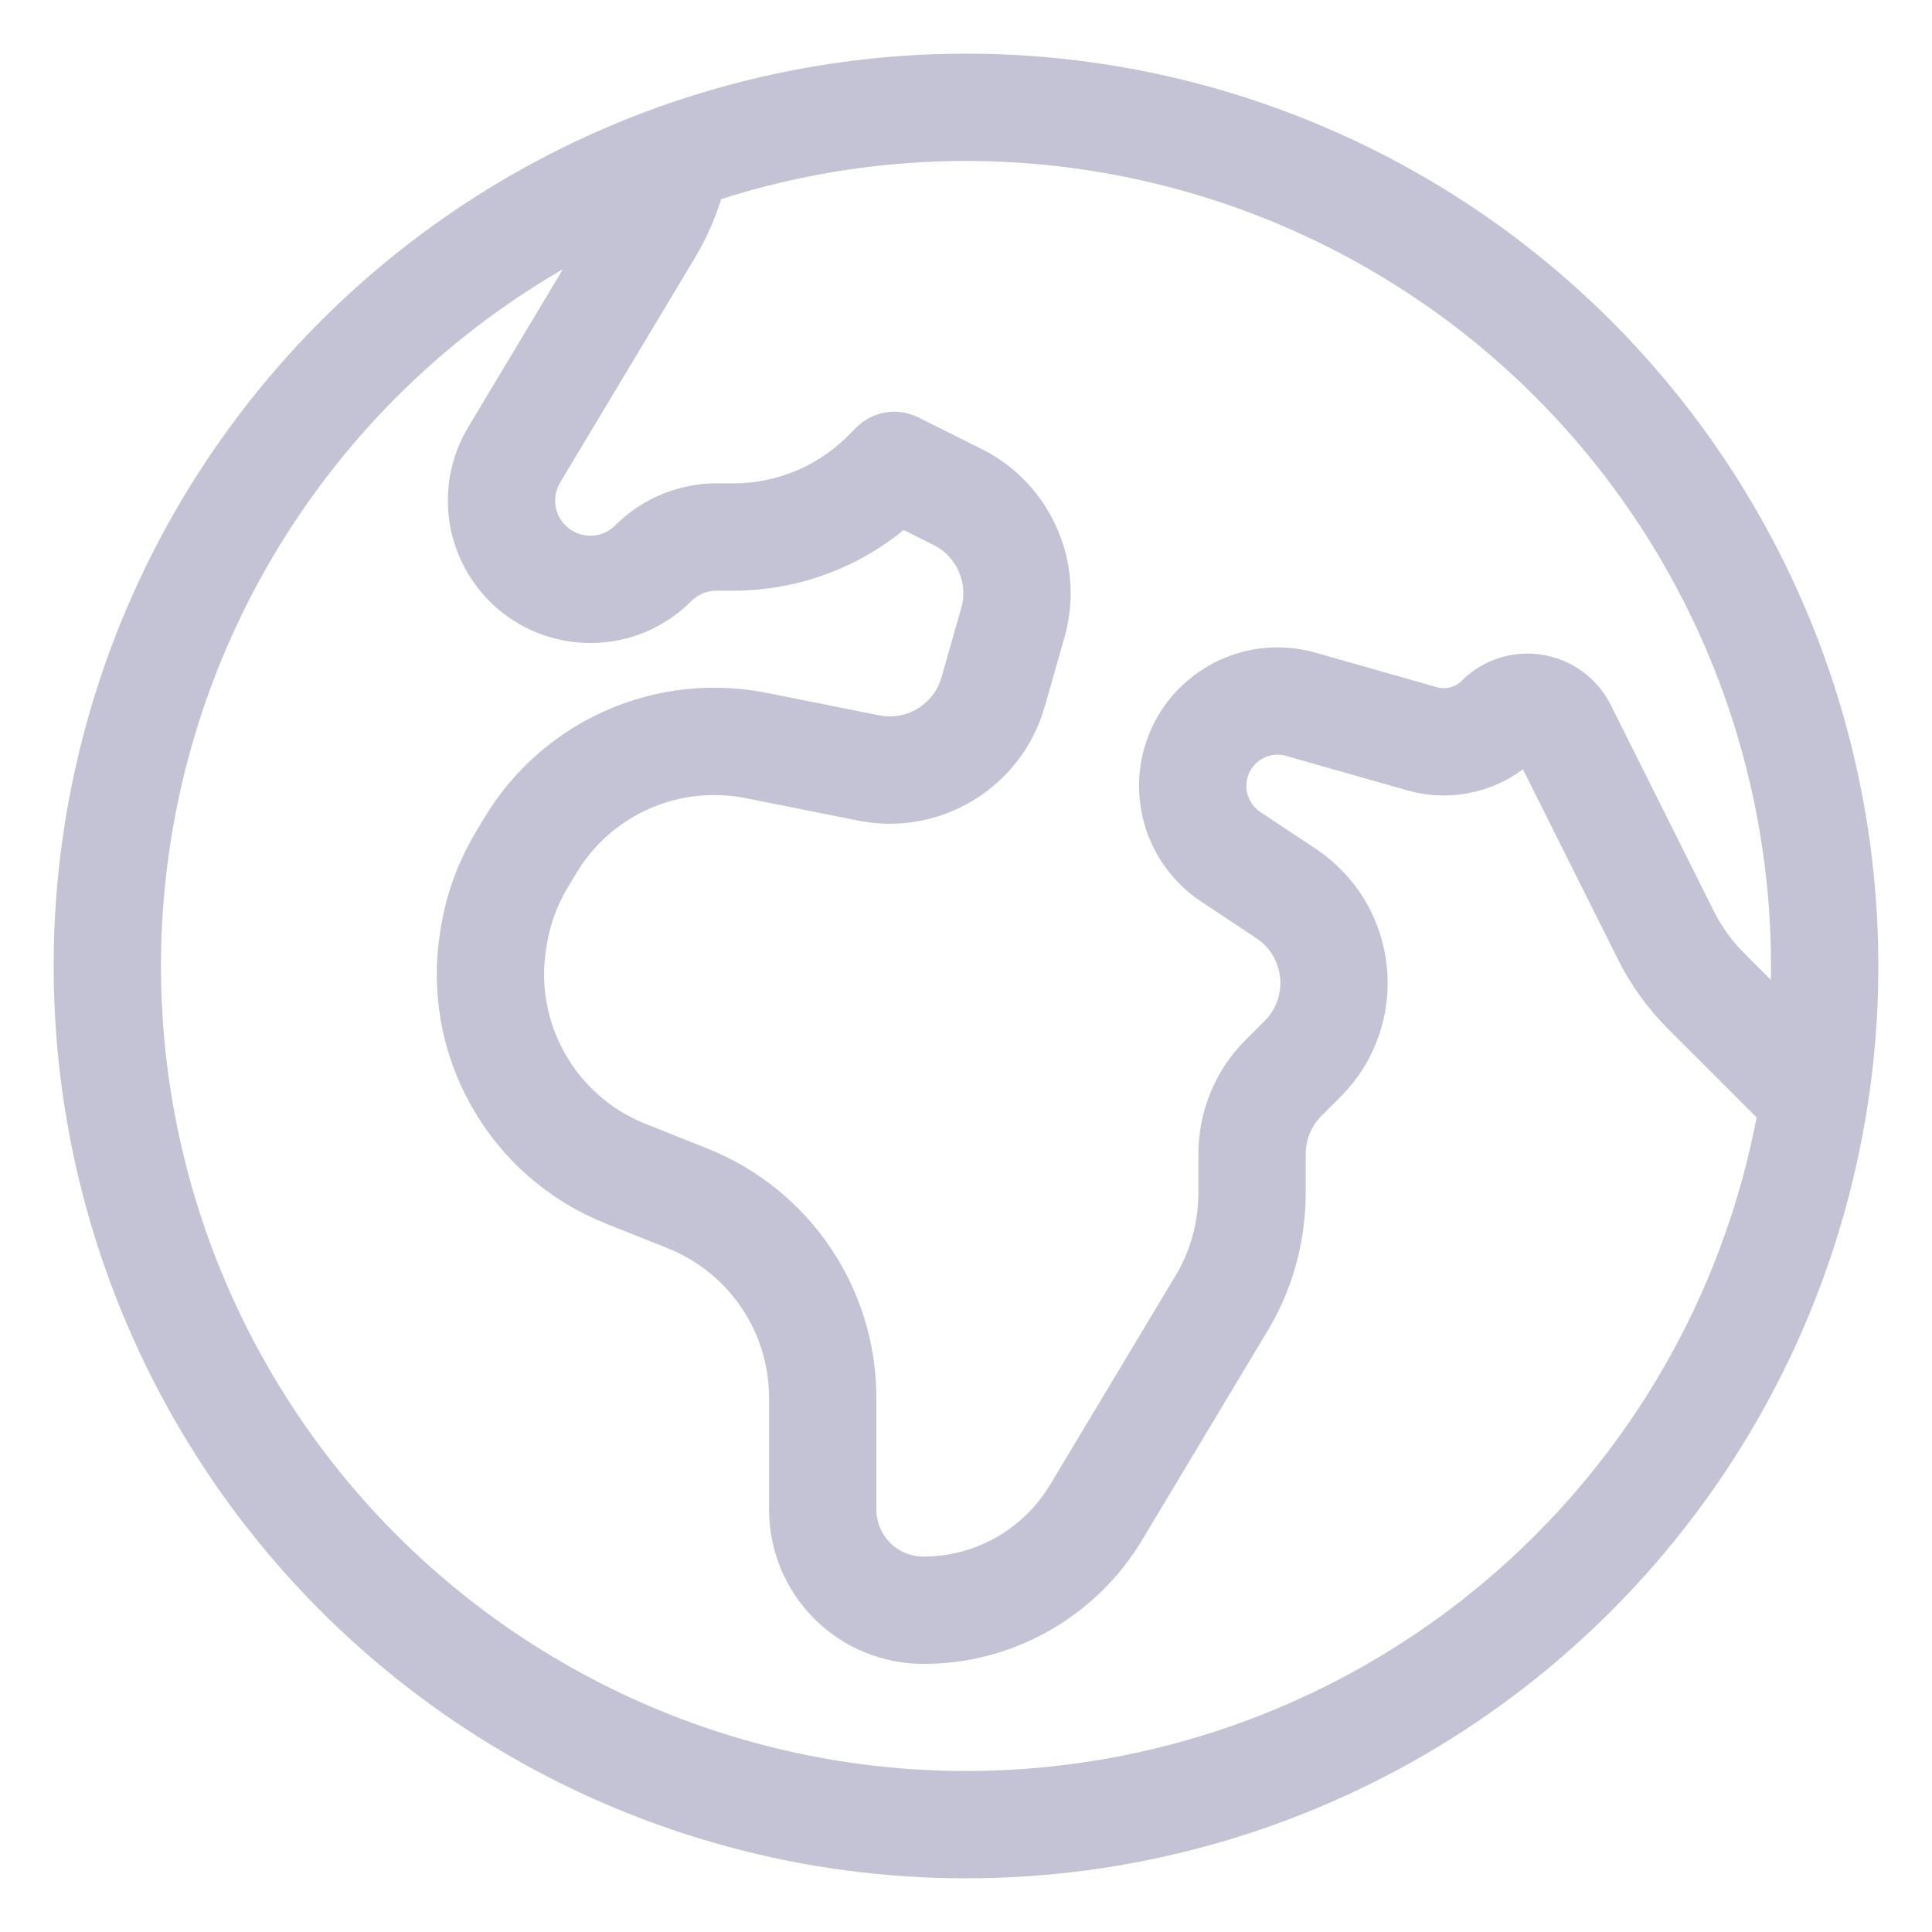 <svg width="18" height="18" viewBox="0 0 18 18" fill="none" xmlns="http://www.w3.org/2000/svg">
<path d="M16.903 10.241L15.894 9.232C15.742 9.08 15.616 8.904 15.52 8.712L14.56 6.792C14.534 6.74 14.496 6.695 14.449 6.66C14.402 6.626 14.347 6.603 14.29 6.594C14.232 6.584 14.173 6.589 14.118 6.607C14.062 6.625 14.012 6.656 13.971 6.697C13.878 6.789 13.762 6.856 13.635 6.888C13.508 6.921 13.375 6.919 13.249 6.883L12.117 6.561C11.936 6.51 11.743 6.525 11.572 6.604C11.402 6.683 11.264 6.819 11.185 6.99C11.106 7.161 11.091 7.354 11.141 7.535C11.192 7.716 11.305 7.873 11.461 7.979L11.983 8.325C12.508 8.676 12.582 9.419 12.136 9.865L11.958 10.043C11.77 10.231 11.665 10.485 11.665 10.75V11.114C11.665 11.478 11.567 11.834 11.38 12.144L10.212 14.091C10.045 14.369 9.809 14.599 9.527 14.759C9.245 14.919 8.927 15.003 8.603 15.002C8.354 15.002 8.116 14.904 7.94 14.728C7.764 14.552 7.665 14.313 7.665 14.065V13.023C7.665 12.205 7.167 11.47 6.408 11.166L5.826 10.934C5.402 10.764 5.049 10.455 4.826 10.057C4.602 9.66 4.521 9.197 4.597 8.747L4.603 8.71C4.644 8.463 4.732 8.226 4.861 8.011L4.941 7.877C5.153 7.524 5.469 7.244 5.846 7.078C6.223 6.911 6.643 6.865 7.047 6.946L8.094 7.155C8.341 7.205 8.597 7.159 8.811 7.028C9.025 6.897 9.183 6.69 9.252 6.449L9.437 5.8C9.501 5.576 9.484 5.336 9.39 5.123C9.297 4.909 9.131 4.735 8.923 4.631L8.332 4.336L8.251 4.417C8.065 4.602 7.845 4.75 7.602 4.85C7.359 4.951 7.099 5.003 6.837 5.003H6.677C6.455 5.003 6.244 5.091 6.088 5.246C5.946 5.39 5.755 5.477 5.553 5.489C5.351 5.502 5.151 5.441 4.991 5.316C4.832 5.192 4.723 5.013 4.686 4.814C4.65 4.614 4.687 4.409 4.792 4.235L6.046 2.144C6.171 1.936 6.257 1.707 6.301 1.468M16.903 10.241C17.119 8.869 16.973 7.465 16.482 6.167C15.99 4.869 15.169 3.721 14.1 2.836C13.03 1.951 11.748 1.36 10.381 1.12C9.014 0.88 7.607 1.001 6.301 1.469C4.971 1.946 3.791 2.766 2.882 3.846C1.972 4.926 1.364 6.228 1.12 7.619C0.876 9.01 1.005 10.441 1.493 11.766C1.982 13.091 2.812 14.264 3.901 15.164C4.989 16.064 6.296 16.66 7.689 16.892C9.082 17.123 10.512 16.982 11.833 16.482C13.154 15.982 14.319 15.141 15.209 14.044C16.1 12.948 16.684 11.636 16.903 10.241Z" stroke="#C3C3D5" stroke-linecap="round" stroke-linejoin="round"/>
</svg>
